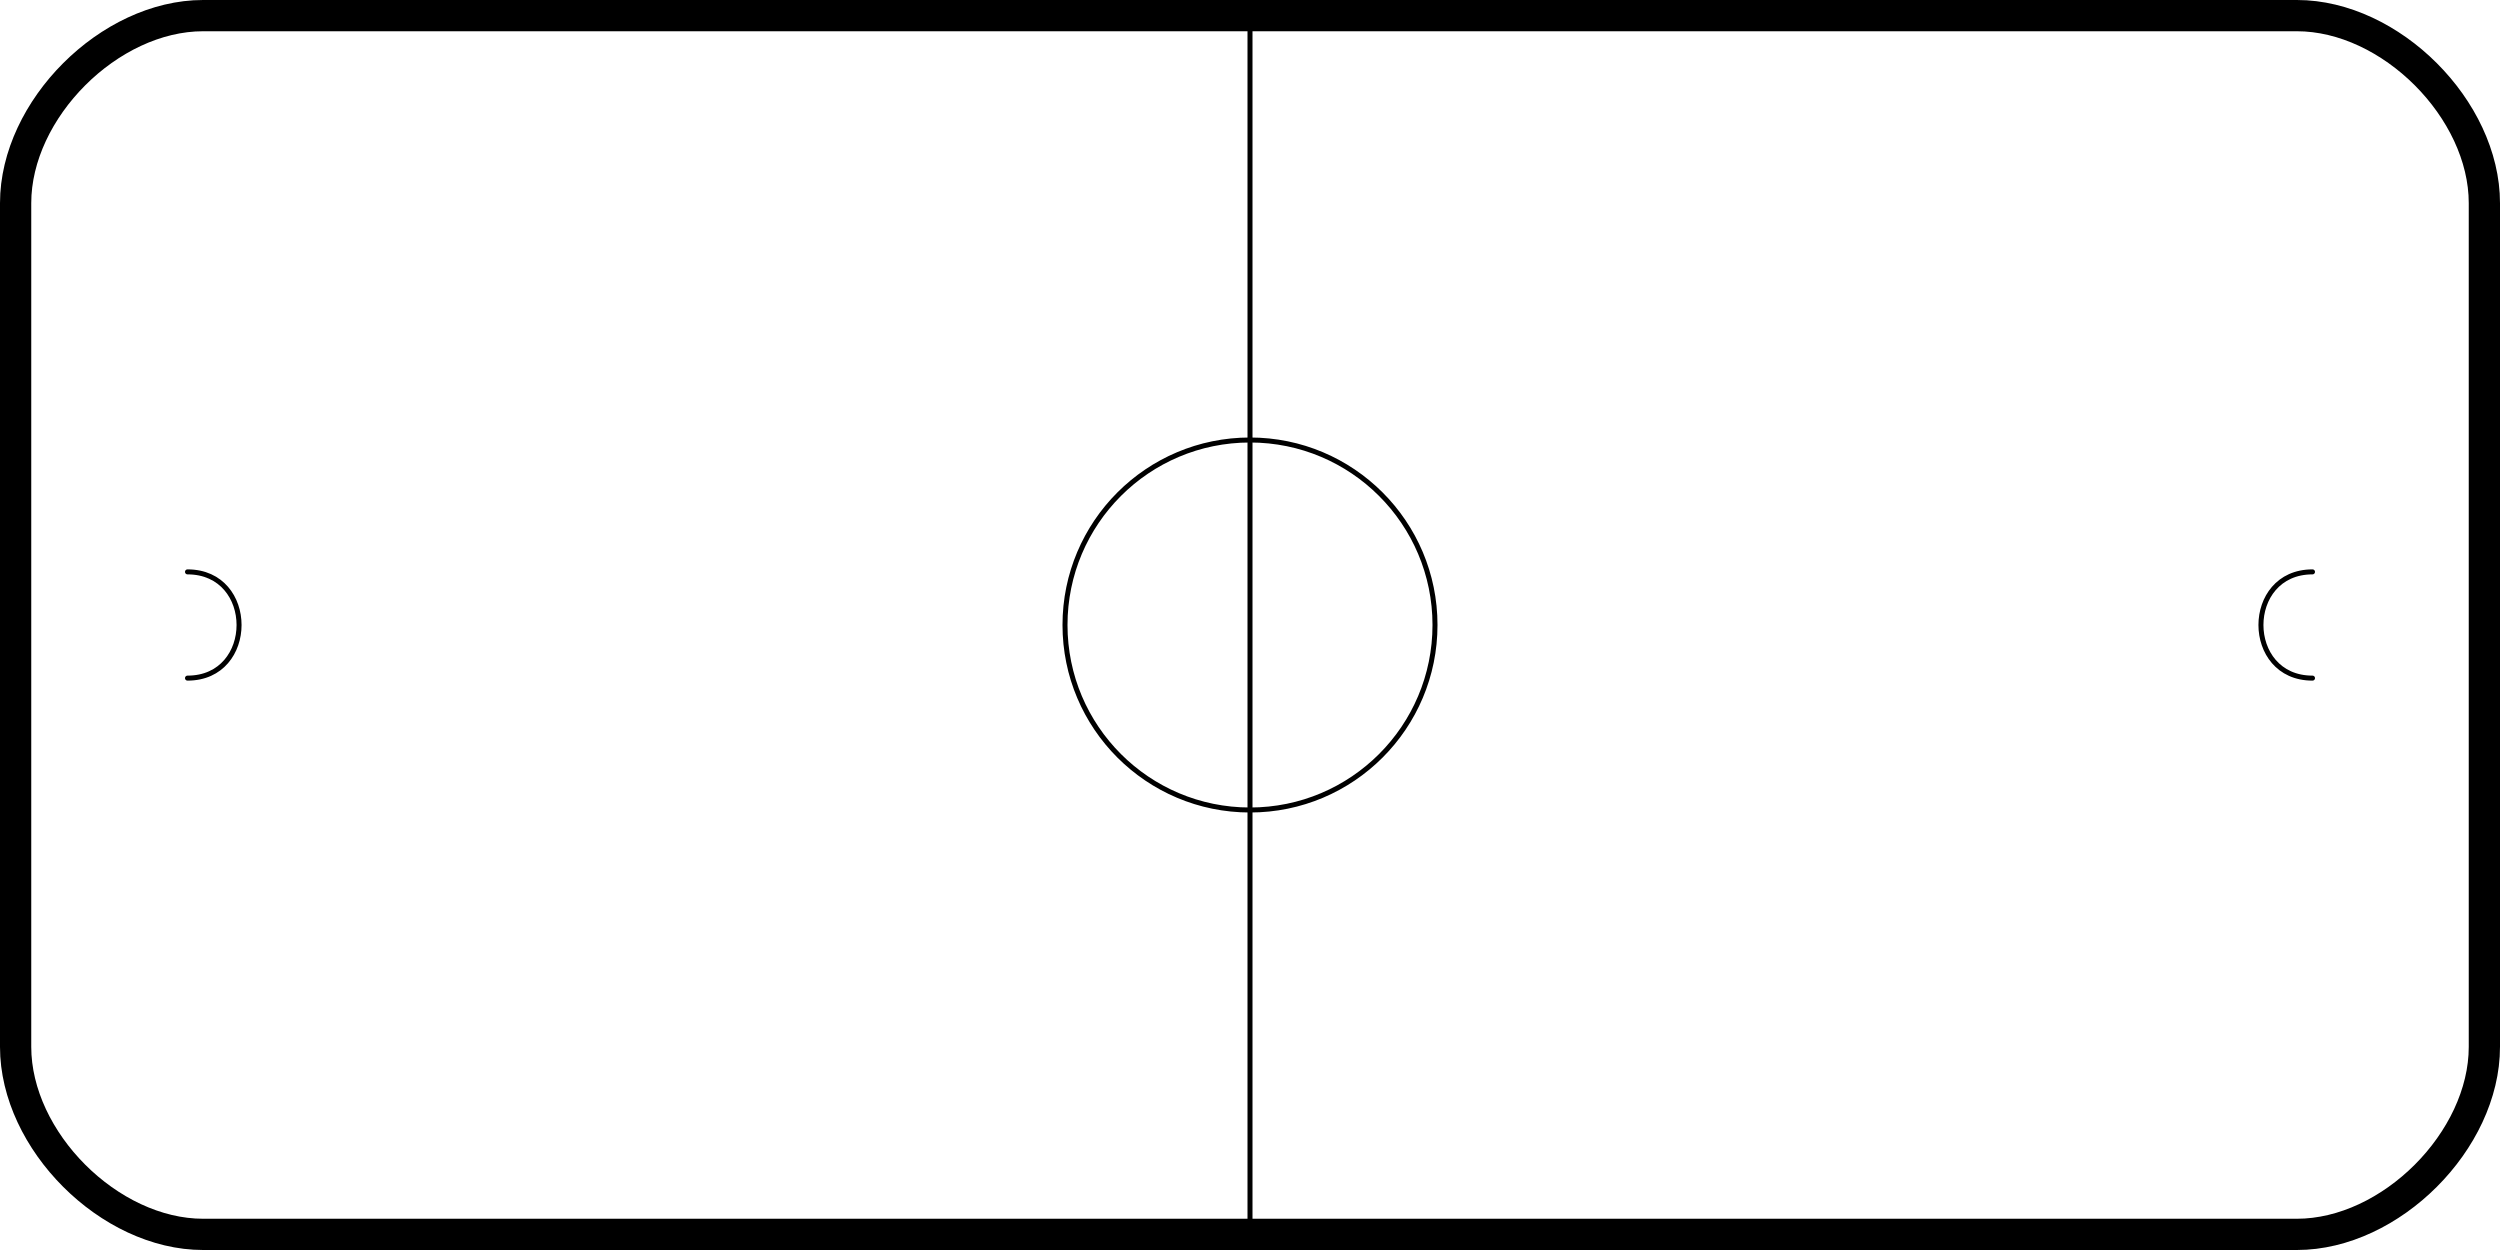 <?xml version="1.0" encoding="UTF-8" standalone="no"?>
<!-- Created with Inkscape (http://www.inkscape.org/) -->

<svg
   width="40cm"
   height="20cm"
   viewBox="0 0 400 200"
   version="1.1"
   id="svg1"
   inkscape:version="1.4 (86a8ad7, 2024-10-11)"
   sodipodi:docname="rink_round_half - còpia.svg"
   xmlns:inkscape="http://www.inkscape.org/namespaces/inkscape"
   xmlns:sodipodi="http://sodipodi.sourceforge.net/DTD/sodipodi-0.dtd"
   xmlns="http://www.w3.org/2000/svg"
   xmlns:svg="http://www.w3.org/2000/svg">
  <sodipodi:namedview
     id="namedview1"
     pagecolor="#505050"
     bordercolor="#eeeeee"
     borderopacity="1"
     inkscape:showpageshadow="0"
     inkscape:pageopacity="0"
     inkscape:pagecheckerboard="0"
     inkscape:deskcolor="#505050"
     inkscape:document-units="mm"
     inkscape:zoom="0.70710681"
     inkscape:cx="451.84121"
     inkscape:cy="463.15492"
     inkscape:window-width="1920"
     inkscape:window-height="1057"
     inkscape:window-x="-8"
     inkscape:window-y="-8"
     inkscape:window-maximized="1"
     inkscape:current-layer="layer1" />
  <defs
     id="defs1" />
  <g
     inkscape:label="Capa 1"
     inkscape:groupmode="layer"
     id="layer1"
     style="opacity:1">
    <path
       style="fill:none;stroke:#000000;stroke-width:5;stroke-linecap:round;stroke-linejoin:round;stroke-dasharray:none"
       d="M 2.5,32.5 C 2.5,17.5 17.5,2.5 32.5,2.5 H 367.5 c 15,0 30,15 30,30 V 167.5 c 0,14.997 -14.998,30 -29.999,30 H 32.5 c -15,0 -30,-15 -30,-30 z"
       id="path1"
       sodipodi:nodetypes="sssssssss"
       inkscape:label="outside" />
    <path
       style="fill:none;stroke:#000000;stroke-width:0.8;stroke-linecap:round;stroke-linejoin:round;stroke-dasharray:none;paint-order:stroke fill markers"
       d="M 200,2.5 V 197.5"
       id="path2"
       inkscape:label="half line" />
    <circle
       style="fill:none;stroke:#000000;stroke-width:0.8;stroke-linecap:round;stroke-linejoin:round;stroke-dasharray:none;paint-order:stroke fill markers"
       id="path3"
       cx="200"
       cy="100"
       r="29.6" />
    <rect
       style="opacity:1;fill:none;stroke:#000000;stroke-width:0.8;stroke-linecap:round;stroke-linejoin:round;paint-order:stroke fill markers;fill-opacity:1;stroke-dasharray:none"
       id="rect1"
       width="54"
       height="88,4"
       x="30"
       y="55,8" />
    <rect
       style="opacity:1;fill:none;stroke:#000000;stroke-width:0.8;stroke-linecap:round;stroke-linejoin:round;paint-order:stroke fill markers;fill-opacity:1;stroke-dasharray:none"
       id="rect2"
       width="54"
       height="88,4"
       x="316"
       y="55,8" />
    <path
       style="opacity:1;fill:none;stroke:#000000;stroke-width:0.8;stroke-linecap:round;stroke-linejoin:round;paint-order:stroke fill markers"
       d="m 30,91.5 c 11,0 11,17 0,17"
       id="path4"
       sodipodi:nodetypes="cc" />
    <path
       style="opacity:1;fill:none;stroke:#000000;stroke-width:0.8;stroke-linecap:round;stroke-linejoin:round;paint-order:stroke fill markers"
       d="m 370,91.5 c -11,0 -11,17 0,17"
       id="path5"
       sodipodi:nodetypes="cc" />
  </g>
  <circle
     style="display:none;opacity:0.313;fill:none;stroke:#ffffff;stroke-width:0.1;stroke-linecap:round;stroke-linejoin:round;stroke-dasharray:none;stroke-opacity:1;paint-order:stroke fill markers"
     id="circle1"
     cx="200"
     cy="100"
     r="15" />
</svg>
